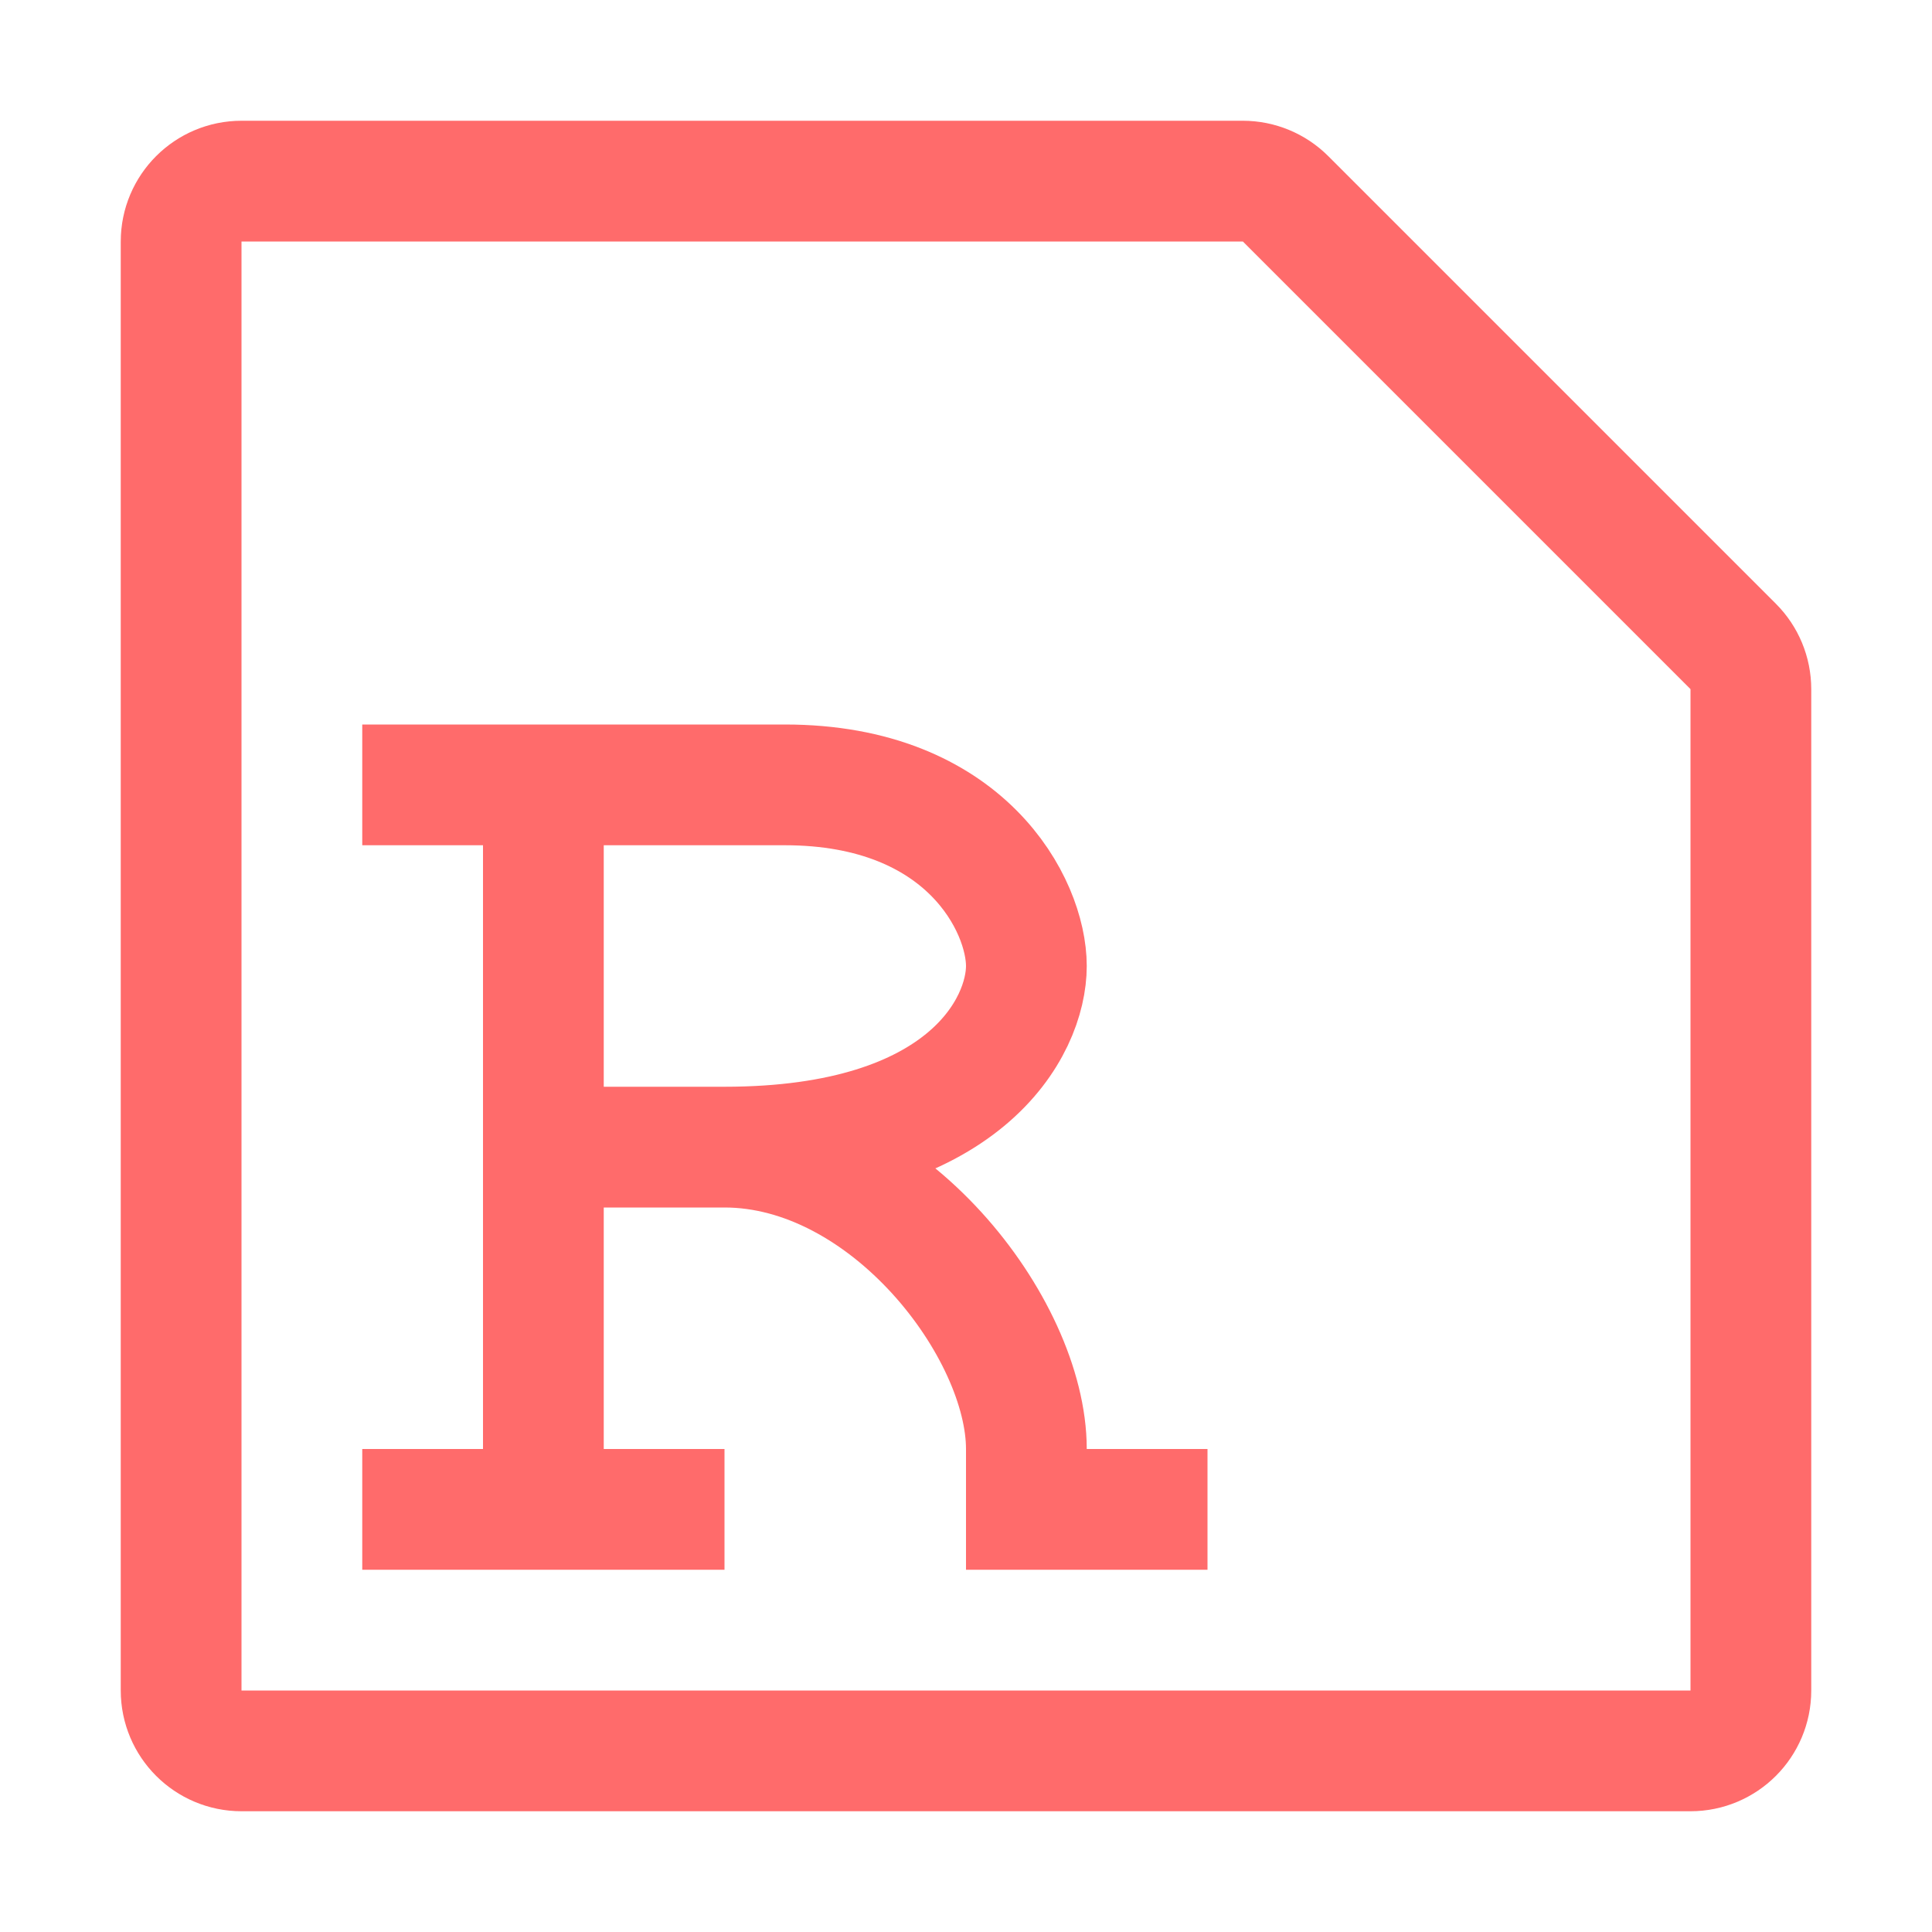 <svg width="16" height="16" viewBox="0 0 16 16" fill="none" xmlns="http://www.w3.org/2000/svg">
<path d="M3 12.5H4.5M6 12.5H4.5M4.5 12.5V9.5M4.5 6.5H3M4.5 6.5H6.5C8 6.5 8.5 7.5 8.5 8C8.5 8.5 8 9.5 6 9.5M4.5 6.5V9.5M6 9.5C5.219 9.5 4.5 9.5 4.5 9.5M6 9.5C7.353 9.5 8.5 11 8.5 12V12.5H10" stroke="#FF6B6B"/>
<path d="M1.5 2C1.5 1.724 1.724 1.5 2 1.5H10.293C10.425 1.5 10.553 1.553 10.646 1.646L14.354 5.354C14.447 5.447 14.5 5.574 14.5 5.707V14C14.5 14.276 14.276 14.5 14 14.5H2C1.724 14.5 1.5 14.276 1.5 14V2Z" stroke="#FF6B6B"/>
</svg>
